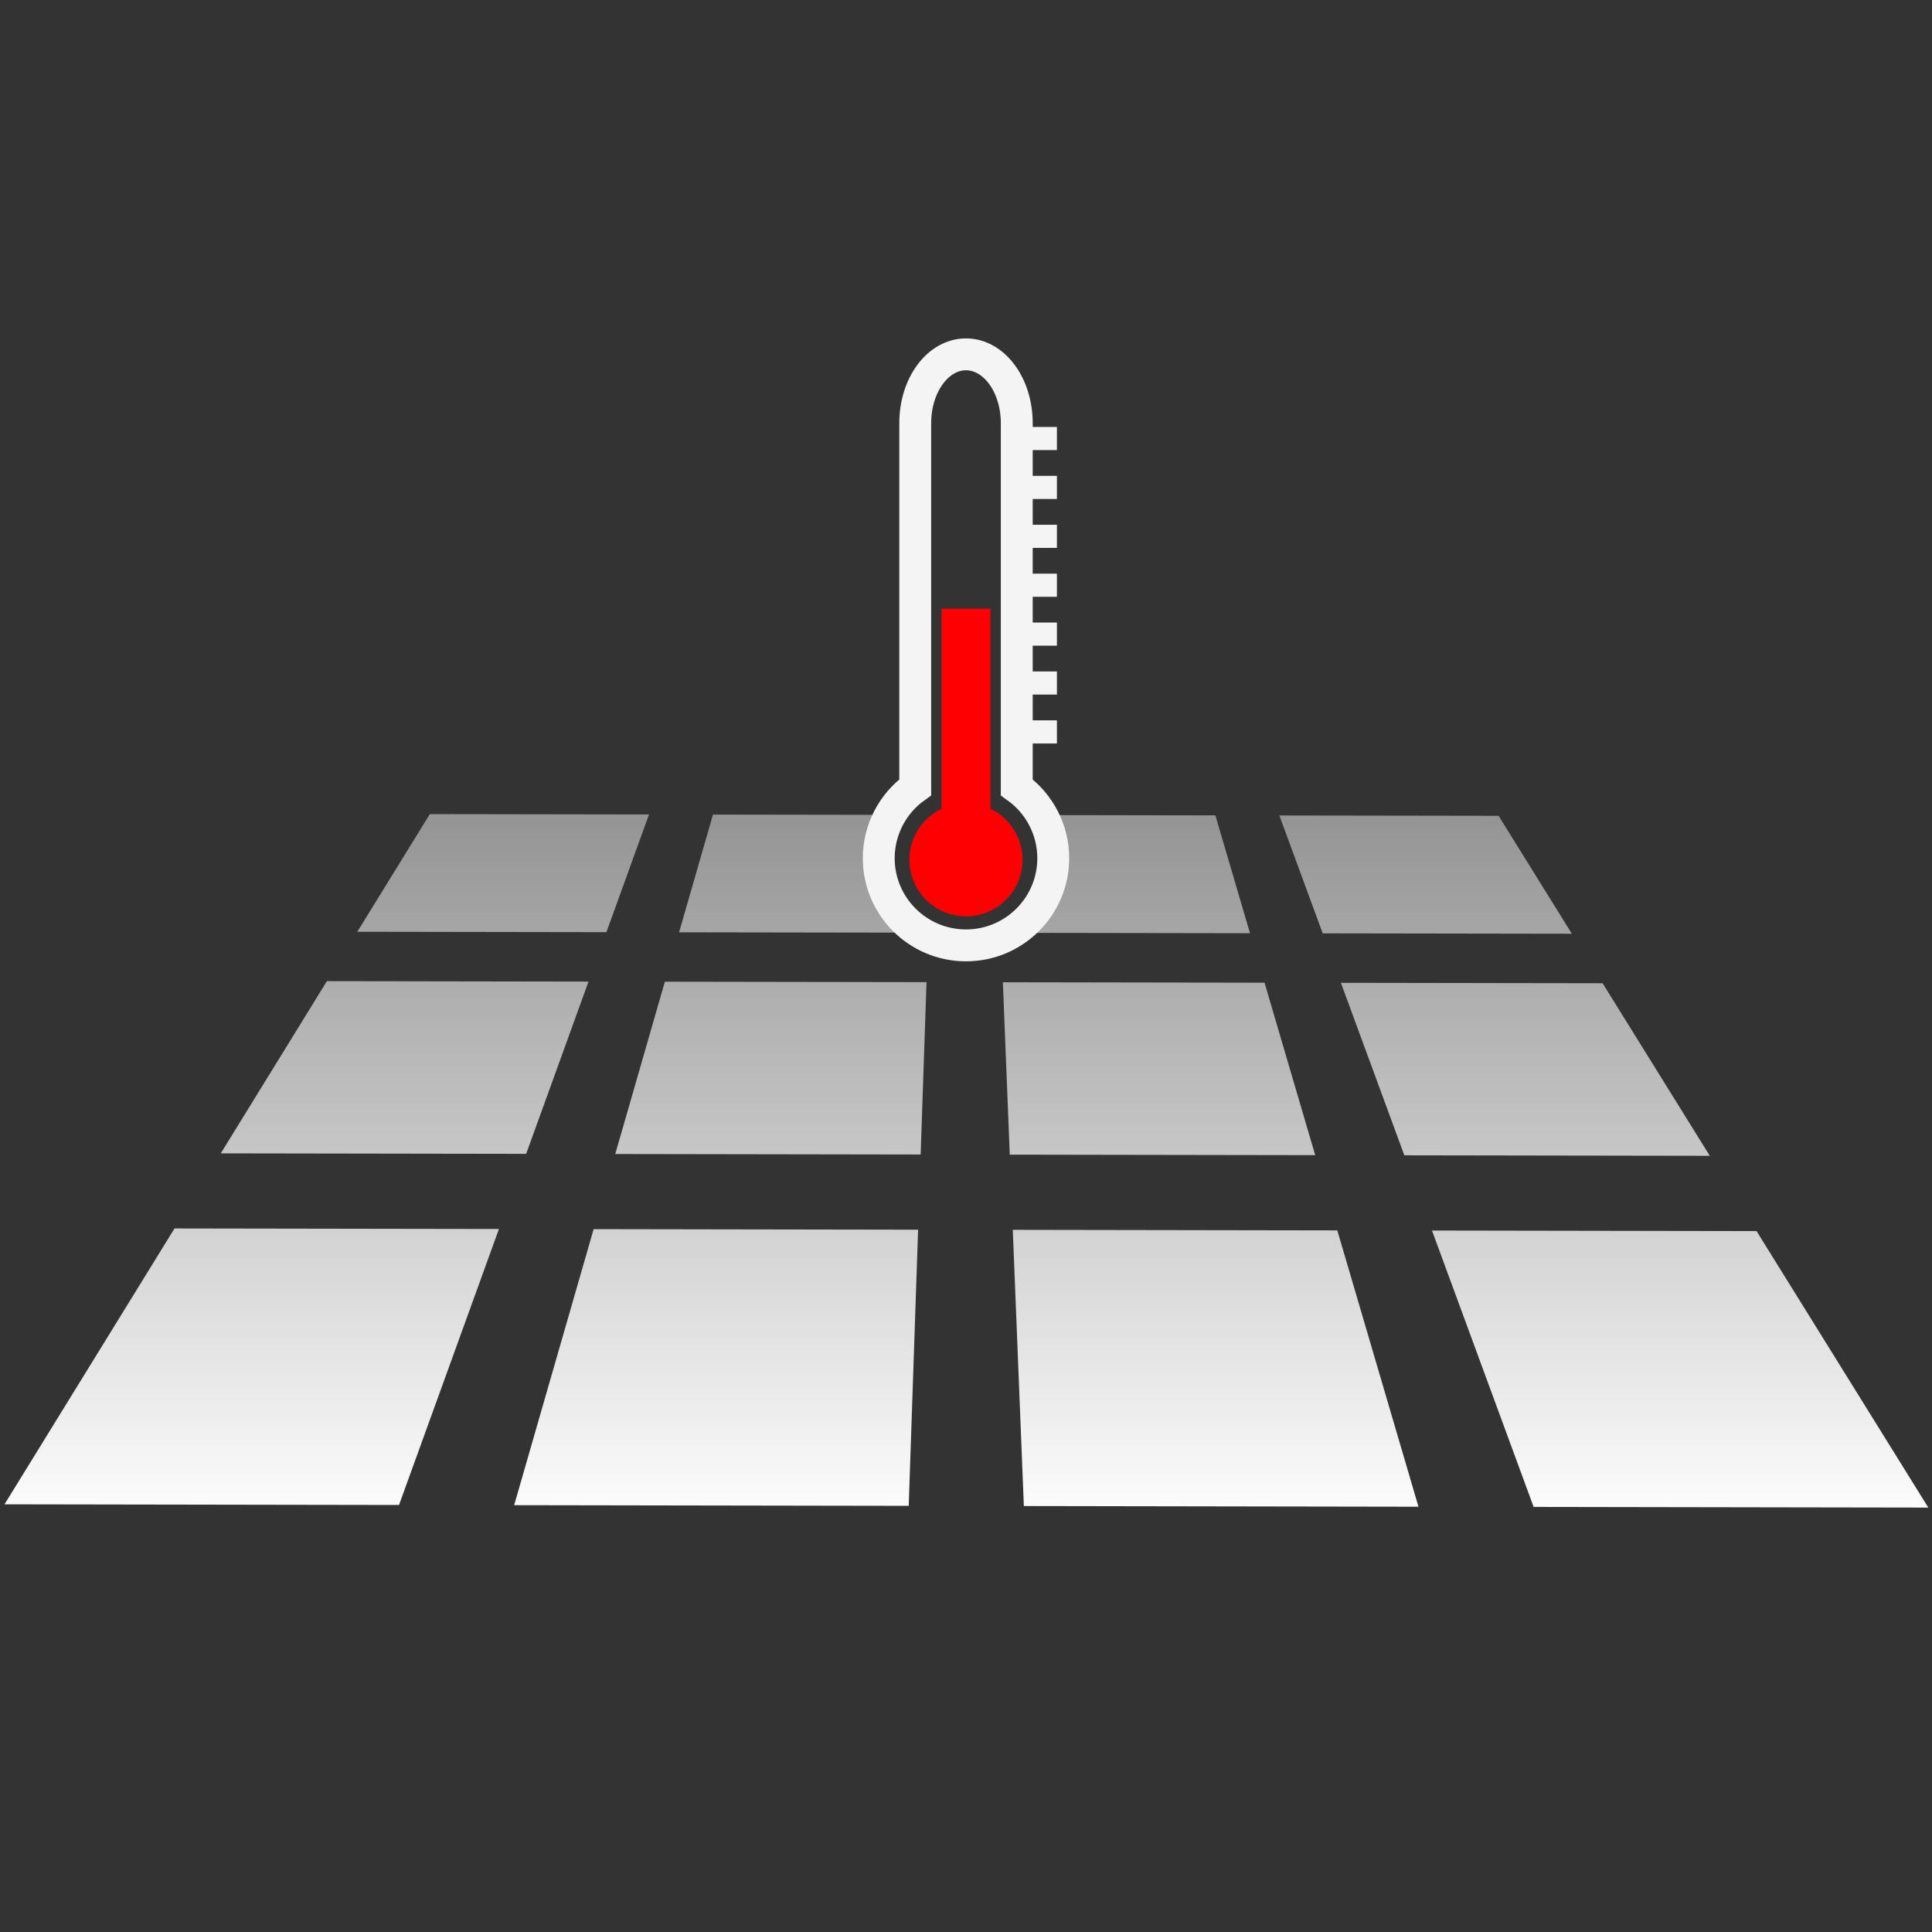 <?xml version="1.0" encoding="UTF-8" standalone="no"?>
<!-- Created with Inkscape (http://www.inkscape.org/) -->

<svg
   xmlns:dc="http://purl.org/dc/elements/1.1/"
   xmlns:cc="http://creativecommons.org/ns#"
   xmlns:rdf="http://www.w3.org/1999/02/22-rdf-syntax-ns#"
   xmlns:svg="http://www.w3.org/2000/svg"
   xmlns="http://www.w3.org/2000/svg"
   xmlns:xlink="http://www.w3.org/1999/xlink"
   xmlns:sodipodi="http://sodipodi.sourceforge.net/DTD/sodipodi-0.dtd"
   xmlns:inkscape="http://www.inkscape.org/namespaces/inkscape"
   id="svg4655"
   version="1.1"
   viewBox="0 0 132.292 132.292"
   height="500"
   width="500"
   enable-background="new"
   inkscape:version="0.92.4 (5da689c313, 2019-01-14)"
   sodipodi:docname="Bed Temperature.svg">
  <rect x="0" y="0" width="132.292" height="132.292" fill="#333333" stroke="none"/>
  <defs
     id="defs4649">
    <linearGradient
       inkscape:collect="always"
       id="linearGradient5387">
      <stop
         style="stop-color:#ffffff;stop-opacity:1;"
         offset="0"
         id="stop5383" />
      <stop
         style="stop-color:#ffffff;stop-opacity:0;"
         offset="1"
         id="stop5385" />
    </linearGradient>
    <linearGradient
       inkscape:collect="always"
       xlink:href="#linearGradient5387"
       id="linearGradient5389"
       x1="65.766"
       y1="255.535"
       x2="65.766"
       y2="164.708"
       gradientUnits="userSpaceOnUse"
       gradientTransform="matrix(3.883,0,0,3.883,-7.383,-596.974)" />
  </defs>
  <sodipodi:namedview
     id="base"
     pagecolor="#ffffff"
     bordercolor="#666666"
     borderopacity="1.0"
     inkscape:pageopacity="0.0"
     inkscape:pageshadow="2"
     inkscape:zoom="1.742"
     inkscape:cx="250"
     inkscape:cy="250"
     inkscape:document-units="mm"
     inkscape:current-layer="layer1"
     showgrid="false"
     units="px"
     inkscape:pagecheckerboard="true" />
  <g
     inkscape:label="Layer 1"
     inkscape:groupmode="layer"
     id="layer1"
     transform="translate(0,-164.708)">
    <path
       style="fill:url(#linearGradient5389);fill-opacity:1;fill-rule:nonzero;stroke:none;stroke-width:1.027;stroke-linecap:square;stroke-linejoin:miter;stroke-miterlimit:2.4;stroke-dasharray:none;stroke-opacity:1"
       d="m 111.064,210.359 -18.736,30.402 64.361,0.104 11.012,-30.416 z m 73.166,0.117 -8.76,30.42 62.193,0.1 c -6.167,-4.031 -10.246,-10.993 -10.246,-18.91 0.005,-4.15 1.149,-8.116 3.189,-11.535 z m 85.191,0.137 c 2.032,3.427 3.152,7.378 3.16,11.473 -1.8e-4,7.945 -4.108,14.926 -10.311,18.951 l 60.721,0.098 -8.945,-30.451 z m 61.156,0.098 11.199,30.455 64.377,0.104 -18.926,-30.469 z M 84.463,253.525 v 0.002 l -27.414,44.49 78.904,0.129 16.113,-44.51 z m 87.332,0.143 -12.816,44.516 78.912,0.131 1.514,-44.537 z m 87.338,0.143 1.785,44.541 78.92,0.131 -13.09,-44.562 z m 87.346,0.143 16.391,44.568 78.928,0.129 -27.697,-44.588 z M 45.09,317.424 1.168,388.703 103.105,388.875 128.924,317.562 Z m 108.299,0.178 v 0.002 l -20.535,71.322 101.951,0.172 2.426,-71.355 z m 108.309,0.18 v 0.002 l 2.859,71.365 101.967,0.174 -20.975,-71.4 z m 108.32,0.18 v 0.002 l 26.262,71.41 101.979,0.172 -44.379,-71.443 z"
       transform="matrix(0.265,0,0,0.265,0,164.708)"
       id="rect5308"
       inkscape:connector-curvature="0" />
    <path
       style="display:none;fill:#69b3e7;fill-opacity:1;fill-rule:nonzero;stroke:#69b3e7;stroke-width:3.969;stroke-linecap:square;stroke-linejoin:miter;stroke-miterlimit:2.4;stroke-dasharray:none;stroke-opacity:0.994"
       d="m 66.146,179.897 c -5.862,0 -11.188,2.285 -15.146,6.008 a 22.41,21.582 0 0 1 15.146,-5.705 22.41,21.582 0 0 1 15.26,5.813 c -3.969,-3.787 -9.341,-6.117 -15.26,-6.117 z m 15.26,6.117 c 4.22,4.027 6.854,9.702 6.854,15.996 0,4.053 -1.48,8.169 -3.782,12.166 a 22.41,21.582 0 0 0 4.078,-12.394 22.41,21.582 0 0 0 -7.15,-15.769 z m 3.072,28.162 a 22.41,21.582 0 0 1 -18.332,9.189 22.41,21.582 0 0 1 -18.759,-9.789 c 4.491,8.361 12.574,16.262 18.455,21.787 6.029,-5.581 14.003,-13.142 18.636,-21.187 z m -37.09,-0.6 c -2.052,-3.82 -3.355,-7.736 -3.355,-11.566 0,-6.35 2.681,-12.072 6.968,-16.105 a 22.41,21.582 0 0 0 -7.264,15.877 22.41,21.582 0 0 0 3.651,11.794 z"
       id="path5393"
       inkscape:connector-curvature="0" />
    <path
       style="display:none;fill:#d4d4d4;fill-opacity:1;fill-rule:nonzero;stroke:#69b3e7;stroke-width:2.278;stroke-linecap:square;stroke-linejoin:miter;stroke-miterlimit:2.4;stroke-dasharray:none;stroke-opacity:0.994"
       d="m 62.579,221.011 c -4.227,-0.754 -8.044,-2.718 -11.029,-5.676 -2.185,-2.165 -3.376,-4.218 -4.522,-7.795 -0.749,-2.338 -0.976,-3.959 -0.886,-6.334 0.113,-2.976 0.758,-5.544 2.043,-8.126 2.704,-5.434 7.56,-9.075 13.909,-10.428 2.198,-0.468 5.91,-0.468 8.107,0 8.17,1.741 13.896,7.369 15.633,15.364 0.397,1.83 0.399,5.823 0.002,7.518 -0.678,2.9 -2.305,6.535 -3.727,8.324 -2.872,3.614 -7.625,6.345 -12.457,7.156 -1.776,0.298 -5.392,0.296 -7.074,-0.004 z"
       id="path5411"
       inkscape:connector-curvature="0" />
    <g
       id="g856"
       transform="translate(-19.137,12.334)"
       style="display:inline">
      <rect
         ry="4.4906737e-06"
         y="194.049"
         x="83.606"
         height="19.548"
         width="3.354"
         id="rect3115"
         style="display:inline;fill:#ff0002;fill-opacity:1;fill-rule:nonzero;stroke:none;stroke-width:2.183;stroke-miterlimit:4;stroke-dasharray:none;stroke-opacity:1" />
      <path
         inkscape:connector-curvature="0"
         id="rect3119"
         d="m 85.283,176.638 c -1.926,0 -3.476,2.102 -3.476,4.714 v 24.931 c -1.545,1.105 -2.496,2.901 -2.499,4.851 7.6e-5,3.3 2.675,5.974 5.975,5.974 3.3,1e-5 5.975,-2.675 5.975,-5.974 -0.004,-1.924 -0.934,-3.728 -2.499,-4.847 v -24.935 c 0,-2.611 -1.55,-4.714 -3.476,-4.714 z"
         style="display:inline;fill:none;fill-opacity:1;fill-rule:nonzero;stroke:#f4f4f4;stroke-width:2.183;stroke-miterlimit:4;stroke-dasharray:none;stroke-opacity:1" />
      <circle
         r="3.872"
         cy="211.246"
         cx="85.283"
         id="path3117"
         style="display:inline;fill:#ff0002;fill-opacity:1;fill-rule:nonzero;stroke:none;stroke-width:2.425;stroke-miterlimit:4;stroke-dasharray:none;stroke-opacity:1" />
      <rect
         ry="4.4906737e-06"
         y="195.046"
         x="89.726"
         height="1.497"
         width="1.739"
         id="rect6926"
         style="display:inline;fill:#f4f4f4;fill-opacity:1;fill-rule:nonzero;stroke:#f4f4f4;stroke-width:0.087;stroke-miterlimit:4;stroke-dasharray:none;stroke-opacity:1" />
      <rect
         style="display:inline;fill:#f4f4f4;fill-opacity:1;fill-rule:nonzero;stroke:#f4f4f4;stroke-width:0.087;stroke-miterlimit:4;stroke-dasharray:none;stroke-opacity:1"
         id="rect6928"
         width="1.739"
         height="1.497"
         x="89.726"
         y="191.698"
         ry="4.4906737e-06" />
      <rect
         ry="4.4906737e-06"
         y="188.35"
         x="89.726"
         height="1.497"
         width="1.739"
         id="rect6930"
         style="display:inline;fill:#f4f4f4;fill-opacity:1;fill-rule:nonzero;stroke:#f4f4f4;stroke-width:0.087;stroke-miterlimit:4;stroke-dasharray:none;stroke-opacity:1" />
      <rect
         style="display:inline;fill:#f4f4f4;fill-opacity:1;fill-rule:nonzero;stroke:#f4f4f4;stroke-width:0.087;stroke-miterlimit:4;stroke-dasharray:none;stroke-opacity:1"
         id="rect6932"
         width="1.739"
         height="1.497"
         x="89.726"
         y="185.001"
         ry="4.4906737e-06" />
      <rect
         ry="4.4906737e-06"
         y="181.653"
         x="89.726"
         height="1.497"
         width="1.739"
         id="rect6934"
         style="display:inline;fill:#f4f4f4;fill-opacity:1;fill-rule:nonzero;stroke:#f4f4f4;stroke-width:0.087;stroke-miterlimit:4;stroke-dasharray:none;stroke-opacity:1" />
      <rect
         style="display:inline;fill:#f4f4f4;fill-opacity:1;fill-rule:nonzero;stroke:#f4f4f4;stroke-width:0.087;stroke-miterlimit:4;stroke-dasharray:none;stroke-opacity:1"
         id="rect6936"
         width="1.739"
         height="1.497"
         x="89.726"
         y="198.394"
         ry="4.4906737e-06" />
      <rect
         ry="4.4906737e-06"
         y="201.743"
         x="89.726"
         height="1.497"
         width="1.739"
         id="rect6938"
         style="display:inline;fill:#f4f4f4;fill-opacity:1;fill-rule:nonzero;stroke:#f4f4f4;stroke-width:0.087;stroke-miterlimit:4;stroke-dasharray:none;stroke-opacity:1" />
    </g>
  </g>
</svg>
